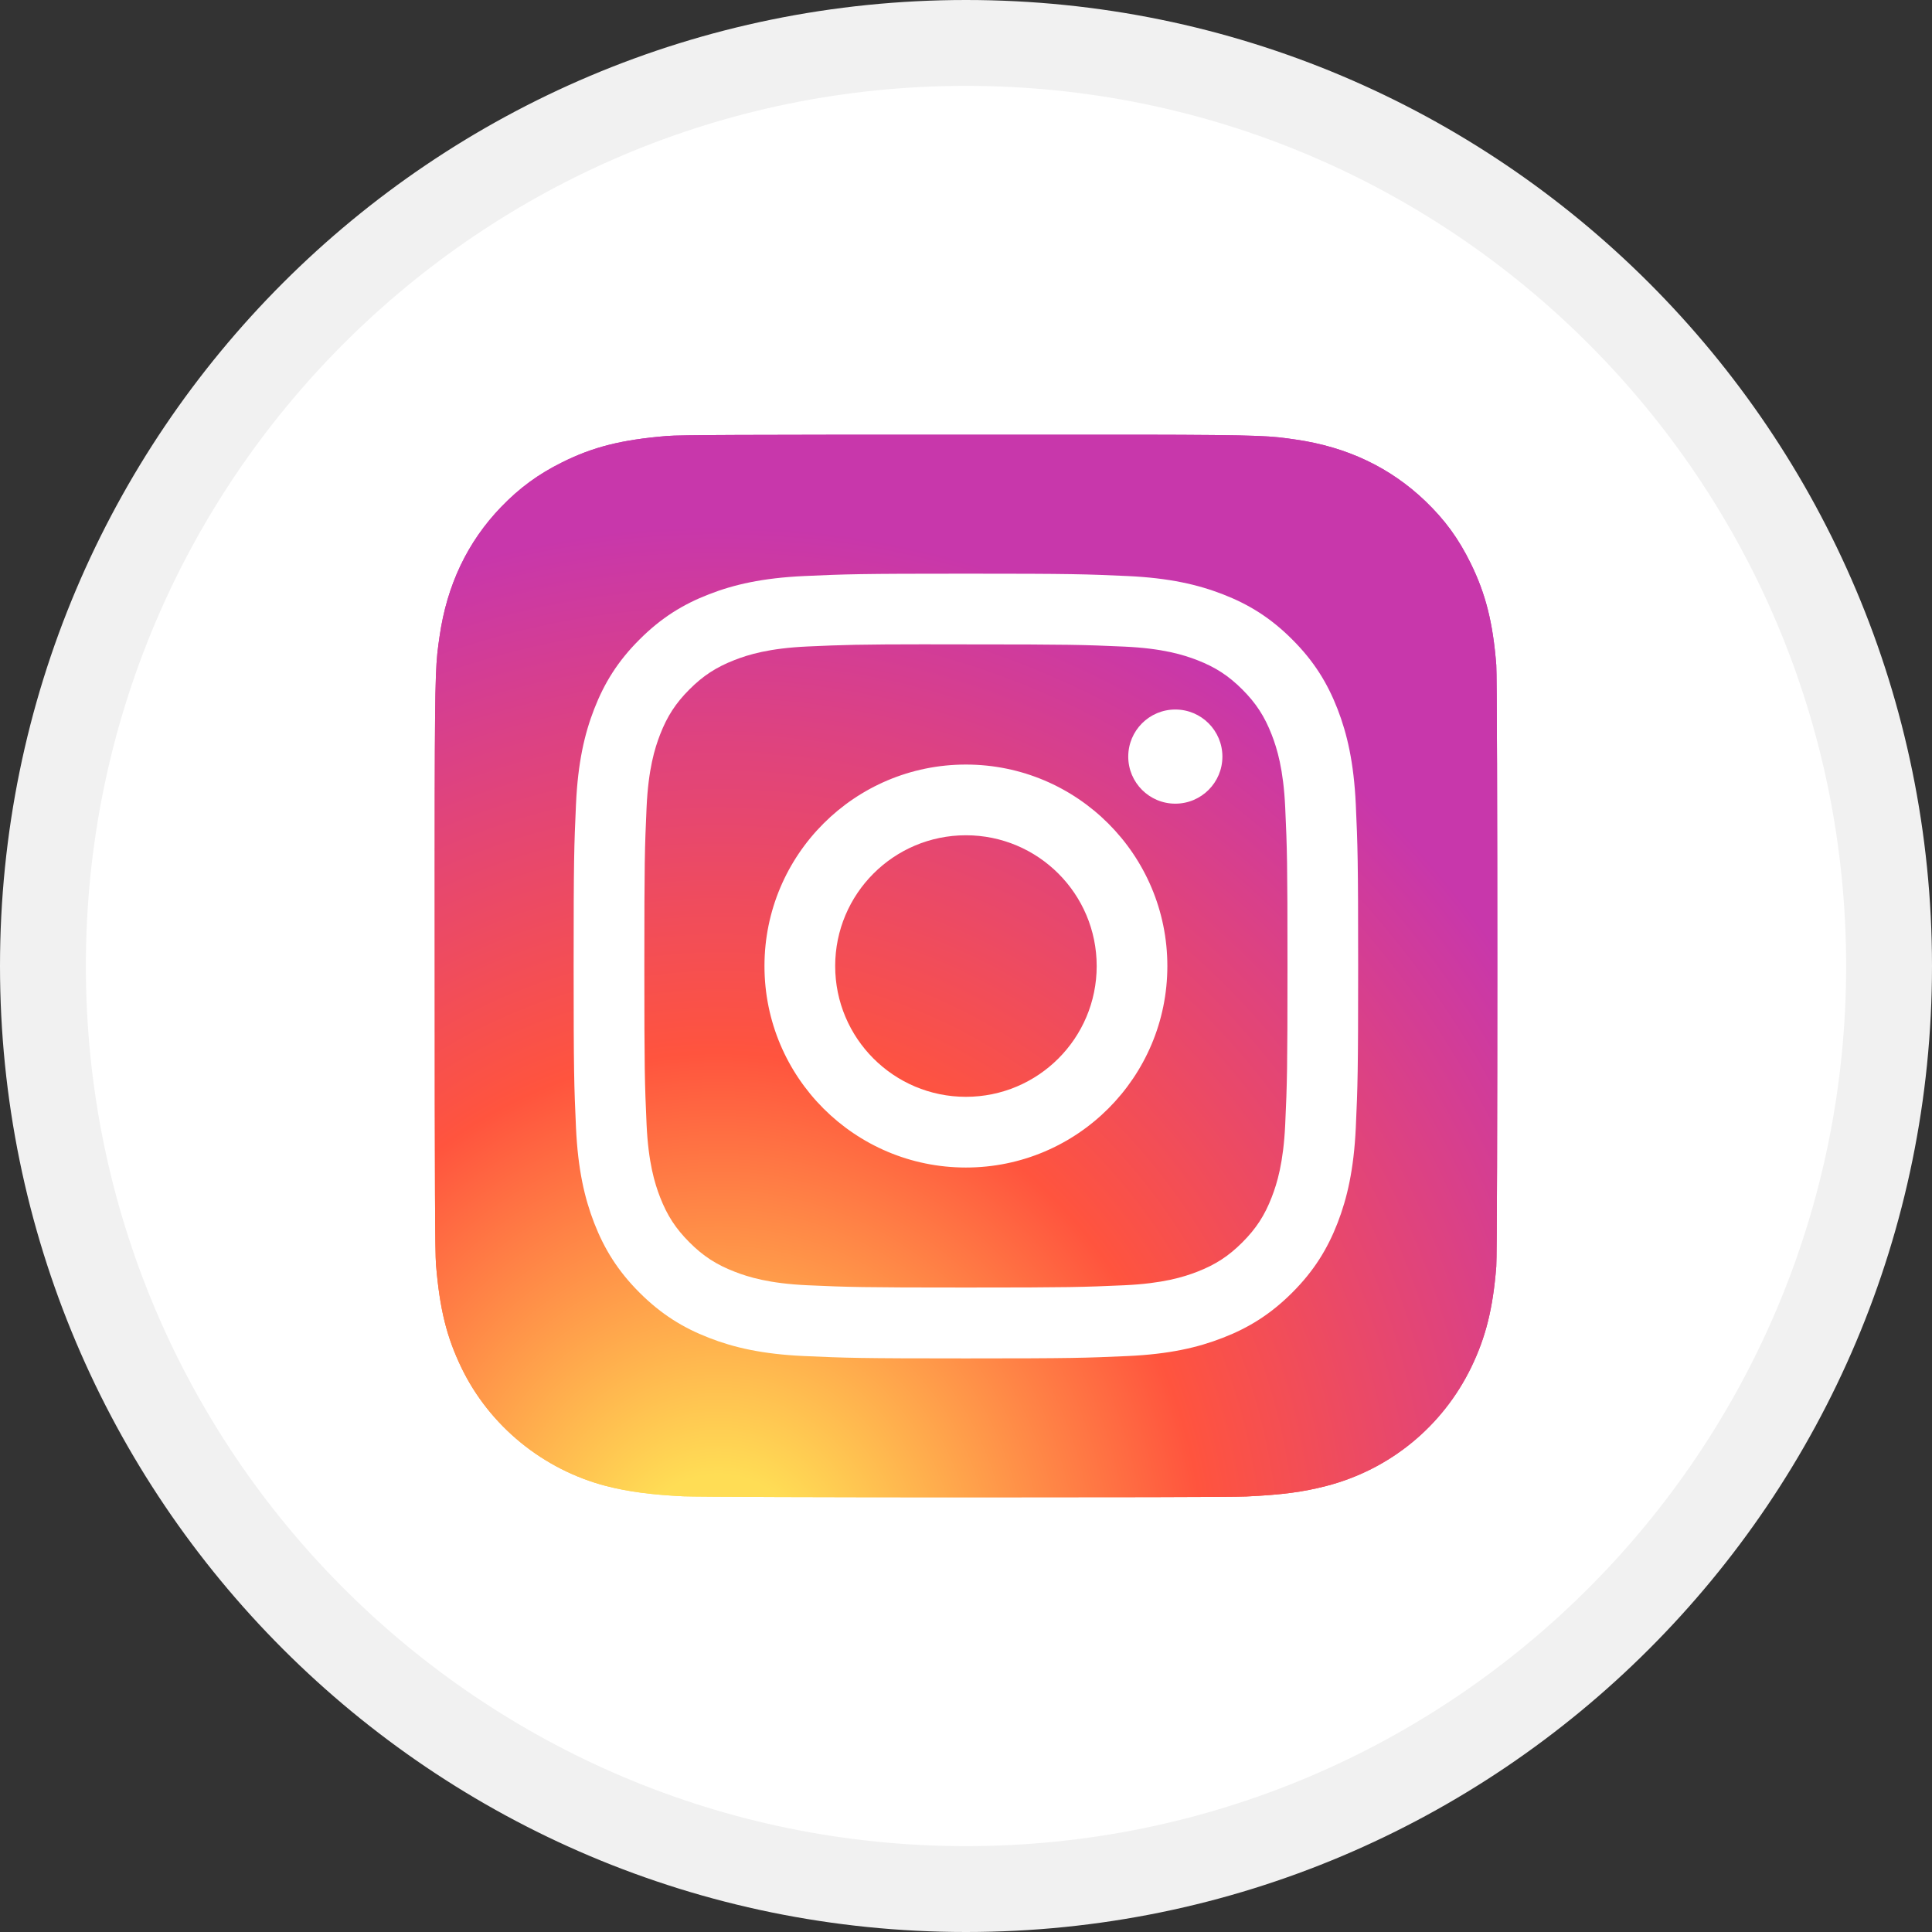 <svg width="45" height="45" viewBox="0 0 45 45" fill="none" xmlns="http://www.w3.org/2000/svg">
<rect x="0" y="0" width="45" height="45" fill="#333333" stroke="none"/>
<path d="M44 22.5C44 34.374 34.374 44 22.5 44C10.626 44 1 34.374 1 22.5C1 10.626 10.626 1 22.5 1C34.374 1 44 10.626 44 22.5Z" fill="white" stroke="#F1F1F1" stroke-width="2"/>
<path d="M22.504 10.125C17.338 10.125 15.827 10.13 15.533 10.155C14.473 10.243 13.813 10.41 13.094 10.768C12.54 11.043 12.103 11.362 11.672 11.809C10.887 12.624 10.411 13.627 10.239 14.819C10.155 15.398 10.131 15.516 10.126 18.473C10.124 19.458 10.126 20.756 10.126 22.495C10.126 27.659 10.132 29.169 10.156 29.462C10.242 30.494 10.404 31.143 10.746 31.853C11.401 33.213 12.652 34.233 14.125 34.614C14.635 34.745 15.199 34.818 15.922 34.852C16.228 34.865 19.352 34.875 22.478 34.875C25.603 34.875 28.729 34.871 29.027 34.856C29.865 34.817 30.351 34.751 30.889 34.612C32.372 34.23 33.6 33.224 34.268 31.846C34.604 31.153 34.774 30.479 34.851 29.501C34.868 29.287 34.875 25.887 34.875 22.492C34.875 19.096 34.867 15.702 34.851 15.489C34.773 14.495 34.602 13.827 34.255 13.12C33.971 12.542 33.655 12.11 33.196 11.669C32.377 10.887 31.376 10.411 30.183 10.239C29.605 10.155 29.49 10.13 26.532 10.125H22.504Z" fill="url(#paint0_radial_3243_1162)"/>
<path d="M22.498 13.362C20.017 13.362 19.705 13.373 18.731 13.417C17.758 13.462 17.094 13.616 16.513 13.842C15.912 14.075 15.403 14.387 14.895 14.896C14.386 15.403 14.074 15.913 13.84 16.514C13.614 17.096 13.46 17.76 13.416 18.732C13.372 19.707 13.361 20.019 13.361 22.501C13.361 24.983 13.372 25.294 13.416 26.268C13.461 27.241 13.615 27.906 13.84 28.487C14.074 29.088 14.386 29.598 14.894 30.106C15.402 30.614 15.912 30.927 16.512 31.16C17.093 31.387 17.758 31.541 18.73 31.585C19.705 31.629 20.016 31.64 22.497 31.64C24.979 31.64 25.289 31.629 26.264 31.585C27.236 31.541 27.901 31.387 28.482 31.16C29.083 30.927 29.592 30.614 30.1 30.106C30.608 29.598 30.92 29.088 31.154 28.487C31.379 27.906 31.533 27.241 31.579 26.269C31.623 25.294 31.634 24.983 31.634 22.501C31.634 20.019 31.623 19.707 31.579 18.733C31.533 17.76 31.379 17.096 31.154 16.515C30.92 15.913 30.608 15.403 30.1 14.896C29.592 14.387 29.083 14.075 28.482 13.842C27.899 13.616 27.235 13.462 26.262 13.417C25.288 13.373 24.977 13.362 22.495 13.362H22.498ZM21.679 15.009C21.922 15.008 22.193 15.009 22.498 15.009C24.938 15.009 25.227 15.018 26.19 15.061C27.081 15.102 27.564 15.251 27.887 15.376C28.313 15.542 28.617 15.74 28.937 16.06C29.256 16.38 29.454 16.684 29.62 17.111C29.745 17.432 29.894 17.916 29.935 18.807C29.979 19.77 29.988 20.06 29.988 22.499C29.988 24.938 29.979 25.227 29.935 26.191C29.894 27.082 29.745 27.566 29.62 27.887C29.455 28.314 29.256 28.617 28.937 28.937C28.617 29.257 28.313 29.455 27.887 29.621C27.565 29.746 27.081 29.895 26.19 29.936C25.227 29.979 24.938 29.989 22.498 29.989C20.058 29.989 19.769 29.979 18.806 29.936C17.915 29.895 17.432 29.746 17.11 29.62C16.683 29.455 16.379 29.257 16.059 28.937C15.739 28.617 15.541 28.313 15.375 27.887C15.25 27.565 15.101 27.081 15.06 26.19C15.017 25.227 15.008 24.937 15.008 22.497C15.008 20.056 15.017 19.768 15.06 18.805C15.101 17.914 15.25 17.43 15.375 17.108C15.541 16.681 15.739 16.377 16.059 16.057C16.379 15.737 16.683 15.539 17.11 15.373C17.432 15.247 17.915 15.099 18.806 15.058C19.649 15.02 19.976 15.008 21.679 15.007V15.009ZM27.375 16.526C26.77 16.526 26.279 17.017 26.279 17.623C26.279 18.228 26.77 18.719 27.375 18.719C27.981 18.719 28.472 18.228 28.472 17.623C28.472 17.017 27.981 16.526 27.375 16.526V16.526ZM22.498 17.808C19.907 17.808 17.806 19.909 17.806 22.501C17.806 25.093 19.907 27.194 22.498 27.194C25.089 27.194 27.19 25.093 27.19 22.501C27.19 19.909 25.089 17.808 22.498 17.808ZM22.498 19.455C24.18 19.455 25.544 20.819 25.544 22.501C25.544 24.183 24.18 25.547 22.498 25.547C20.816 25.547 19.453 24.183 19.453 22.501C19.453 20.819 20.816 19.455 22.498 19.455Z" fill="white"/>
<path d="M22.504 10.125C17.338 10.125 15.827 10.13 15.533 10.155C14.473 10.243 13.813 10.41 13.094 10.768C12.54 11.043 12.103 11.362 11.672 11.809C10.887 12.624 10.411 13.627 10.239 14.819C10.155 15.398 10.131 15.516 10.126 18.473C10.124 19.458 10.126 20.756 10.126 22.495C10.126 27.659 10.132 29.169 10.156 29.462C10.242 30.494 10.404 31.143 10.746 31.853C11.401 33.213 12.652 34.233 14.125 34.614C14.635 34.745 15.199 34.818 15.922 34.852C16.228 34.865 19.352 34.875 22.478 34.875C25.603 34.875 28.729 34.871 29.027 34.856C29.865 34.817 30.351 34.751 30.889 34.612C32.372 34.23 33.6 33.224 34.268 31.846C34.604 31.153 34.774 30.479 34.851 29.501C34.868 29.287 34.875 25.887 34.875 22.492C34.875 19.096 34.867 15.702 34.851 15.489C34.773 14.495 34.602 13.827 34.255 13.12C33.971 12.542 33.655 12.11 33.196 11.669C32.377 10.887 31.376 10.411 30.183 10.239C29.605 10.155 29.49 10.13 26.532 10.125H22.504Z" fill="url(#paint1_radial_3243_1162)"/>
<path d="M22.498 13.362C20.017 13.362 19.705 13.373 18.731 13.417C17.758 13.462 17.094 13.616 16.513 13.842C15.912 14.075 15.403 14.387 14.895 14.896C14.386 15.403 14.074 15.913 13.84 16.514C13.614 17.096 13.46 17.76 13.416 18.732C13.372 19.707 13.361 20.019 13.361 22.501C13.361 24.983 13.372 25.294 13.416 26.268C13.461 27.241 13.615 27.906 13.84 28.487C14.074 29.088 14.386 29.598 14.894 30.106C15.402 30.614 15.912 30.927 16.512 31.16C17.093 31.387 17.758 31.541 18.73 31.585C19.705 31.629 20.016 31.64 22.497 31.64C24.979 31.64 25.289 31.629 26.264 31.585C27.236 31.541 27.901 31.387 28.482 31.16C29.083 30.927 29.592 30.614 30.1 30.106C30.608 29.598 30.92 29.088 31.154 28.487C31.379 27.906 31.533 27.241 31.579 26.269C31.623 25.294 31.634 24.983 31.634 22.501C31.634 20.019 31.623 19.707 31.579 18.733C31.533 17.76 31.379 17.096 31.154 16.515C30.92 15.913 30.608 15.403 30.1 14.896C29.592 14.387 29.083 14.075 28.482 13.842C27.899 13.616 27.235 13.462 26.262 13.417C25.288 13.373 24.977 13.362 22.495 13.362H22.498ZM21.679 15.009C21.922 15.008 22.193 15.009 22.498 15.009C24.938 15.009 25.227 15.018 26.19 15.061C27.081 15.102 27.564 15.251 27.887 15.376C28.313 15.542 28.617 15.74 28.937 16.06C29.256 16.38 29.454 16.684 29.62 17.111C29.745 17.432 29.894 17.916 29.935 18.807C29.979 19.77 29.988 20.06 29.988 22.499C29.988 24.938 29.979 25.227 29.935 26.191C29.894 27.082 29.745 27.566 29.62 27.887C29.455 28.314 29.256 28.617 28.937 28.937C28.617 29.257 28.313 29.455 27.887 29.621C27.565 29.746 27.081 29.895 26.19 29.936C25.227 29.979 24.938 29.989 22.498 29.989C20.058 29.989 19.769 29.979 18.806 29.936C17.915 29.895 17.432 29.746 17.11 29.62C16.683 29.455 16.379 29.257 16.059 28.937C15.739 28.617 15.541 28.313 15.375 27.887C15.25 27.565 15.101 27.081 15.06 26.19C15.017 25.227 15.008 24.937 15.008 22.497C15.008 20.056 15.017 19.768 15.06 18.805C15.101 17.914 15.25 17.43 15.375 17.108C15.541 16.681 15.739 16.377 16.059 16.057C16.379 15.737 16.683 15.539 17.11 15.373C17.432 15.247 17.915 15.099 18.806 15.058C19.649 15.02 19.976 15.008 21.679 15.007V15.009ZM27.375 16.526C26.77 16.526 26.279 17.017 26.279 17.623C26.279 18.228 26.77 18.719 27.375 18.719C27.981 18.719 28.472 18.228 28.472 17.623C28.472 17.017 27.981 16.526 27.375 16.526V16.526ZM22.498 17.808C19.907 17.808 17.806 19.909 17.806 22.501C17.806 25.093 19.907 27.194 22.498 27.194C25.089 27.194 27.19 25.093 27.19 22.501C27.19 19.909 25.089 17.808 22.498 17.808ZM22.498 19.455C24.18 19.455 25.544 20.819 25.544 22.501C25.544 24.183 24.18 25.547 22.498 25.547C20.816 25.547 19.453 24.183 19.453 22.501C19.453 20.819 20.816 19.455 22.498 19.455Z" fill="white"/>
<defs>
<radialGradient id="paint0_radial_3243_1162" cx="0" cy="0" r="1" gradientUnits="userSpaceOnUse" gradientTransform="translate(16.699 36.781) rotate(-90) scale(24.529 22.814)">
<stop stop-color="#FFDD55"/>
<stop offset="0.1" stop-color="#FFDD55"/>
<stop offset="0.5" stop-color="#FF543E"/>
<stop offset="1" stop-color="#C837AB"/>
</radialGradient>
<radialGradient id="paint1_radial_3243_1162" cx="0" cy="0" r="1" gradientUnits="userSpaceOnUse" gradientTransform="translate(16.699 36.781) rotate(-90) scale(24.529 22.814)">
<stop stop-color="#FFDD55"/>
<stop offset="0.1" stop-color="#FFDD55"/>
<stop offset="0.5" stop-color="#FF543E"/>
<stop offset="1" stop-color="#C837AB"/>
</radialGradient>
</defs>
</svg>
